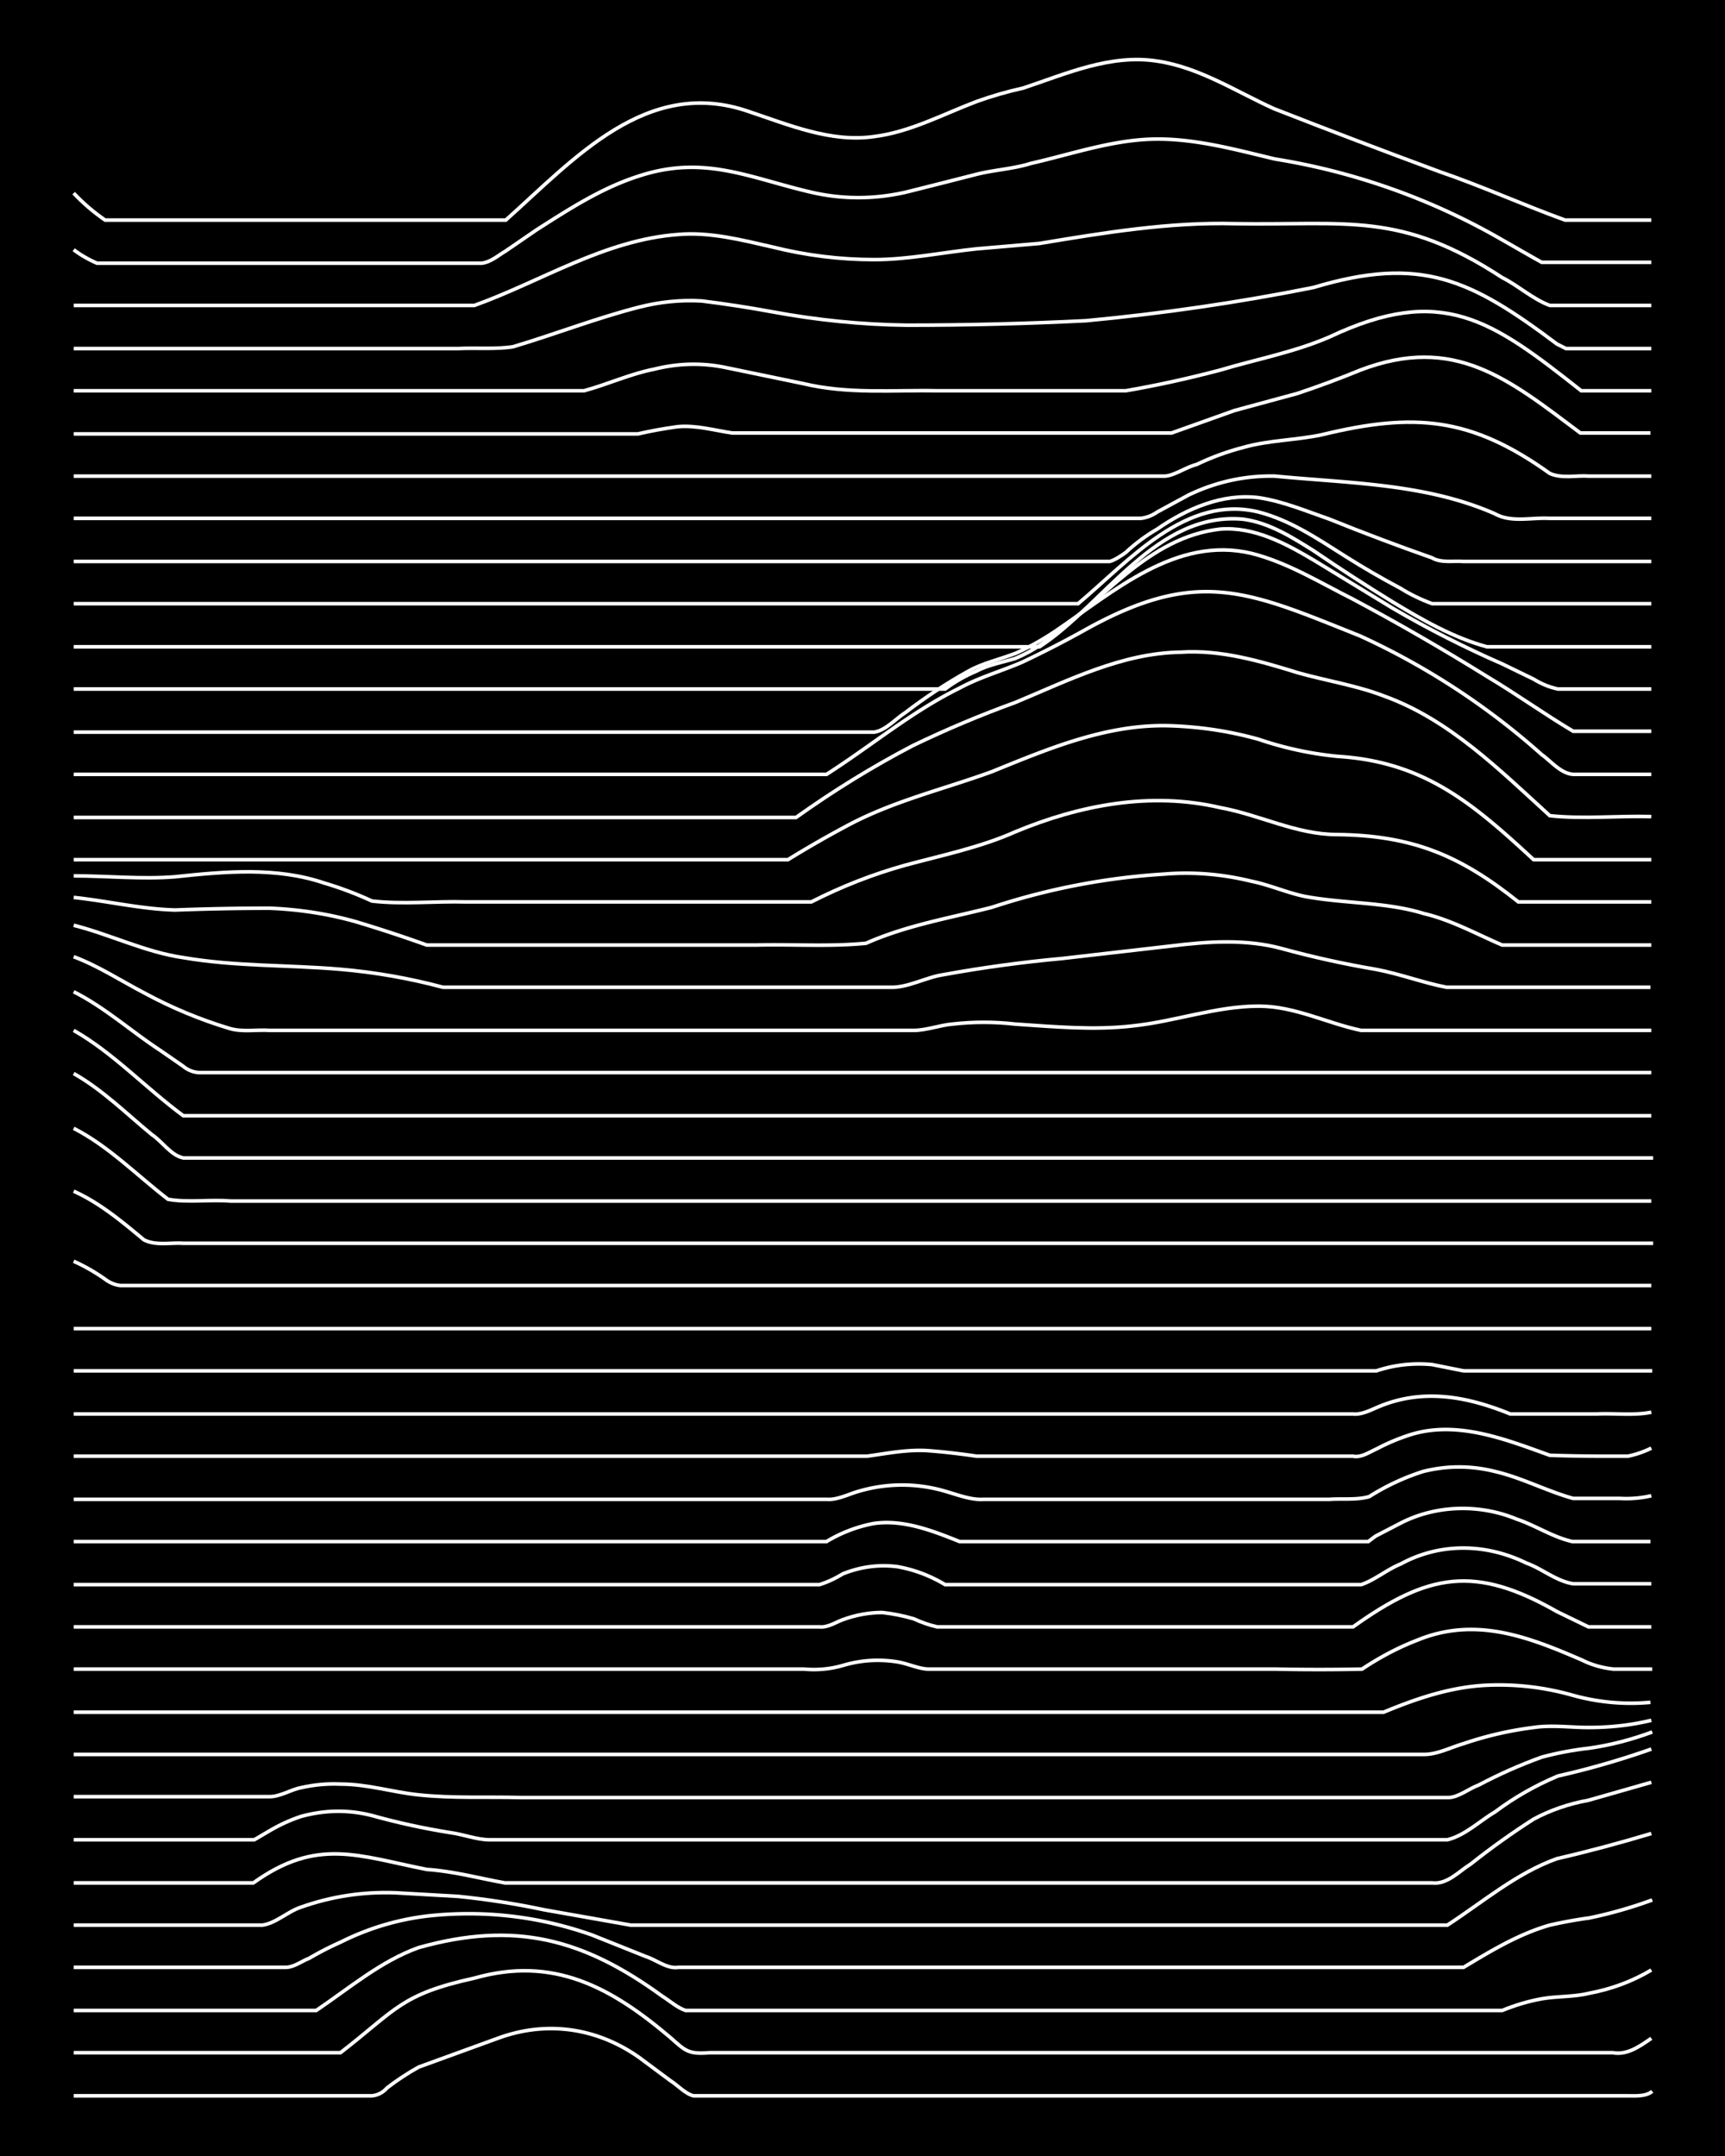 <svg xmlns="http://www.w3.org/2000/svg" id="a" width="1920" height="2400" viewBox="0 0 192 240"><defs><style>.b{fill:none;stroke:#fff;stroke-miterlimit:10;stroke-width:.4px}</style></defs><path d="M0 0h192v240H0z" style="stroke-width:0"/><path d="M8.2 233.3h33.2q1-.1 1.7-.9 1.7-1.3 3.5-2.3l8.8-3.2c5.4-2 11-1.2 15.7 2.1l3.5 2.6c.8.5 1.7 1.5 2.6 1.7h104c.8 0 2 .1 2.7-.5" class="b"/><path d="M8.2 228.5h29.7c6.2-4.8 6.7-6.5 14.9-8.3 8.8-2.5 15.2 1 21.8 6.6 1.7 1.5 2 1.9 4.4 1.7h100.5c1.6.3 3-.7 4.3-1.6" class="b"/><path d="M8.2 223.8h27c3.7-2.5 7.2-5.5 11.4-7 10.7-3 18.3-1 27.1 5.4.8.5 1.7 1.3 2.6 1.6h90.9q2.2-.9 4.4-1.3c1.7-.3 3.6-.2 5.2-.6q3.8-.7 7-2.6" class="b"/><path d="M8.2 219h23.6c.9 0 1.8-.7 2.6-1q1.7-1 3.5-1.8 5-2.5 10.5-3 9-.8 17.5 2.2l6 2.4c1.2.4 2.4 1.4 3.6 1.2h87.4c3-1.8 6.1-3.7 9.6-4.7q2.2-.5 4.4-.8a49 49 0 0 0 7-2" class="b"/><path d="M8.2 214.3h21c1.5-.2 2.8-1.5 4.3-2q5.1-1.8 10.5-1.6l7 .4q4.9.5 9.6 1.5l9.6 1.7h90.9c4-2.6 7.7-5.8 12.2-7.4q5.2-1.2 10.5-2.8" class="b"/><path d="M8.2 209.6h20c7.1-5.1 11.7-3 19.3-1.5 3 .2 5.9 1 8.7 1.5h103.2c1.7.2 3-1.3 4.3-2.1q3.4-2.7 7-5 2.8-1.5 6.1-2.1l7-2" class="b"/><path d="M8.2 204.8h20.1l1.7-1q1.7-1 3.5-1.6 4-1.1 7.9-.1 4.3 1.2 8.7 1.9c1.5.2 3 .8 4.4.8h106.6c2-.5 3.6-2.1 5.3-3.1q3.2-2.4 7-4 5.3-1.2 10.4-3" class="b"/><path d="M8.2 200H30c1.2 0 2.4-.8 3.5-1q2.2-.5 4.4-.4c3 0 5.8.9 8.7 1.2 3.8.4 7.6.2 11.4.3h103.2c1.1 0 2.3-1 3.4-1.4q3.4-1.8 7-3.1 2.6-.7 5.3-1 3.5-.5 7-1.8" class="b"/><path d="M8.2 195.3h150.3c1.5 0 3-.8 4.4-1.2q3.8-1.3 7.8-1.8c2-.3 4.1 0 6.1 0q3.7 0 7-.8M8.2 190.6H154c3.6-1.5 7.4-2.8 11.4-3a30 30 0 0 1 9.6 1.1q4.3 1.2 8.7.8M8.2 185.8h81.3q2.2.2 4.3-.4 3-.9 6.1-.4c1.2.2 2.4.8 3.5.8H142q4.8.1 9.6 0 3-2 6.1-3.2c6.5-2.7 12.4-.4 18.4 2.2q1.6.8 3.5 1h4.3" class="b"/><path d="M8.2 181.1h83c.9.1 1.8-.5 2.6-.8q2.2-.8 4.4-.8 1.8.2 3.5.7 1.3.6 2.6.9h46.3c8.4-6 13.6-6.9 22.7-1.7l3.5 1.7h7" class="b"/><path d="M8.2 176.4h83q1.3-.4 2.6-1.2 3-1.2 6.1-.8 2.8.5 5.3 2h46.3c1.5-.5 2.9-1.7 4.4-2.3 4.4-2.4 9.5-2.3 14-.1 1.7.6 3.3 2 5.2 2.3h8.7M8.2 171.6H92a16 16 0 0 1 5.2-2c3.3-.5 6.6.8 9.6 2h45.5l.8-.6 2.7-1.4c4-2.1 8.9-2.2 13-.5 2.1.7 4 2 6.2 2.5h8.7M8.2 166.9H92c1.2.1 2.5-.6 3.6-.9a17 17 0 0 1 9.6 0c1.4.4 2.9 1 4.3.9H148c1.4-.1 3 .1 4.4-.3a26 26 0 0 1 6-2.8q4-1 8 0c3 .7 5.8 2.2 8.7 3h5.2q1.8.1 3.5-.3M8.2 162.1h88.3c2.2-.3 4.6-.8 7-.6q2.5.2 5.2.6h41.9c.9.2 1.9-.5 2.6-.8q1.7-.9 3.5-1.5c5.3-1.8 10.8.4 15.8 2.2q3 .1 6 .1h2.7q1.4-.3 2.6-.9M8.2 157.4h142.4c.9.1 1.9-.4 2.6-.7 5-2.2 10-1.3 14.9.7h9.6c2-.1 4.2.2 6.1-.2M8.2 152.6h145q3-1 6.2-.7l3.5.7h21M8.2 147.9h175.6M8.2 140.4q1.8.8 3.5 2 .8.6 1.7.7h170.4M8.2 132.6c2.9 1.3 5.4 3.4 7.8 5.4 1.3.7 3 .3 4.4.4H184" class="b"/><path d="M8.2 125.6c3.9 2 7 5.2 10.5 7.9 2.2.4 4.7 0 7 .2h158.1" class="b"/><path d="M8.2 119.5c3.2 1.8 5.9 4.5 8.7 6.8 1.2.8 2.1 2.3 3.5 2.6H184" class="b"/><path d="M8.2 114.7c4.4 2.5 8 6.4 12.2 9.5h163.4" class="b"/><path d="M8.2 110.4c3.4 1.7 6.4 4.4 9.6 6.5l2.6 1.8a3 3 0 0 0 1.8.7h161.6" class="b"/><path d="M8.2 106.5c2.7 1 5.3 2.7 7.8 4q4.6 2.5 9.6 4c1.4.4 3 .1 4.4.2h71.7c1.4 0 3-.6 4.3-.7q3.5-.4 7 0c4.4.3 8.8.7 13.1.2 4.7-.5 9.3-2.2 14-2.2 4 0 7.6 1.9 11.4 2.7h32.3" class="b"/><path d="M8.2 103c4 1 8 3 12.2 3.6 5.8 1 11.7.8 17.5 1.3q5.8.5 11.4 2H99c2 .1 4-1.1 6-1.4q6.6-1.2 13.2-1.8l12.2-1.4c4-.5 8.3-.8 12.3.3q5.1 1.4 10.4 2.3c2.7.5 5.3 1.5 7.9 2h22.7" class="b"/><path d="M8.2 99.9c3.8.4 7.5 1.3 11.3 1.4q5.3-.2 10.5-.2 5 .2 9.6 1.5 4 1.2 7.9 2.6h36.7c4-.1 8.2.2 12.2-.2 4.5-2 9.3-2.8 14-4a76 76 0 0 1 19.2-3.7q4.8-.4 9.7.8c2 .4 4 1.3 6 1.7 4.4.8 9 .6 13.2 1.9 3 .7 5.9 2.3 8.7 3.5h16.6" class="b"/><path d="M8.2 97.5c3.7 0 7.6.4 11.3.1 5.6-.6 11.3-1.1 16.6.7q2.7.8 5.3 2c3.4.4 7 0 10.5.1h38.4q5.1-2.6 10.5-4.1c4.1-1.1 8.4-2 12.2-3.7 7.2-3 15.1-4.5 22.8-2.7 4.4.8 8.5 3 13 3 8.4.1 13.7 2.3 20.2 7.5h14.8" class="b"/><path d="M8.2 95.7h79.5q3.4-2.1 7-4c5-2.6 10.5-3.9 15.7-5.8 6.4-2.6 13-5.4 20.1-5.1q5 .2 9.6 1.5a39 39 0 0 0 8.8 1.9c9.6.6 15 5.2 21.8 11.5h13.1" class="b"/><path d="M8.2 91h80.4q6.3-4.5 13-8 5.6-2.7 11.4-4.8c6-2.5 11.9-5.5 18.4-5.6 4.5-.3 8.9 1 13.1 2.3 3.2.9 6.5 1.4 9.6 2.6 7.2 2.6 12.8 8.2 18.4 13.3 3.6.4 7.6 0 11.3.1" class="b"/><path d="M8.2 86.2H92c5-3.2 9.5-7 14.8-9.6 2.2-1.2 4.7-1.9 7-2.9q3.6-1.7 7-3.6c12.6-7 18.1-4.3 30.6.7A81 81 0 0 1 171.6 84c1 .7 2.1 2.1 3.5 2.2h8.7" class="b"/><path d="M8.2 81.5h89.1c1.3-.2 2.4-1.5 3.5-2.2q3.4-2.6 7-4.6c1.6-.9 3.5-1.3 5.3-2q2.2-1 4.3-2.4c6.5-4.4 13.5-10.7 21.9-8.7 4 1 7.7 3.3 11.3 5.1q7.5 4 14.9 8.6c3.2 1.9 6.4 4.2 9.6 6.1h8.7" class="b"/><path d="M8.2 76.7h97q1.6-1.2 3.5-2c1.3-.7 3-1 4.3-1.4q1.9-.8 3.5-2c6.2-4.4 11.3-11.5 19.3-12.4 3.8-.3 7.3 1.6 10.5 3.5l8.7 5.3q6 3.5 12.2 6.2l3.5 1.7q1.3.8 2.7 1.1h10.4" class="b"/><path d="M8.2 72h107.5c7.2-4.7 13-15.1 22.7-14.2 2.9.4 5.4 2 7.8 3.5q4.4 3 8.8 5.7c3.3 2 6.8 4 10.5 5h18.3" class="b"/><path d="M8.2 67.2H120C125.7 62.4 132 55 140.1 57c3.5.9 6.6 3 9.6 4.9q3 1.9 6.2 3.6 1.6 1 3.5 1.7h24.4" class="b"/><path d="M8.2 62.5h115.3c.5-.1 1.4-.7 1.8-1q1.6-1.5 3.5-2.6c3.3-2.3 7.3-4 11.3-3.5 2.7.4 5.3 1.5 7.9 2.4q5.7 2.3 11.4 4.3c1 .6 2.4.3 3.5.4h20.9" class="b"/><path d="M8.2 57.7H127a4 4 0 0 0 1.8-.7l3.5-1.9q4.6-2.2 9.6-2.1c8.2.8 16.8.8 24.5 4.2 1.8 1 4 .4 6 .5h11.4" class="b"/><path d="M8.2 53h121.5c1.1-.1 2.3-1 3.5-1.3q2.5-1.2 5.2-1.9c2.8-.8 5.9-.8 8.7-1.4 10.3-2.5 16.6-2 25.4 4.3 1.3.6 3 .2 4.3.3h7" class="b"/><path d="M8.2 48.3H71q2.2-.5 4.4-.8c2-.2 4.1.4 6.1.7h48.9l7-2.5 7-1.9q3.6-1.2 7-2.6c10.5-4 16.5 1 24.5 7h7.8" class="b"/><path d="M8.2 43.5H65c2.6-.7 5.2-1.9 7.8-2.4q4-1 7.9-.2l8.7 1.8c5 1.2 10 .7 14.9.8h21q5.2-.9 10.5-2.3c4-1.2 8.3-2 12.2-3.7 12.5-5.9 18-1.9 28 6h7.8" class="b"/><path d="M8.2 38.8H51c2-.1 4.2.1 6.1-.2 4.7-1.4 9.3-3.2 14-4.4q3.5-.9 7-.7 4 .5 7.8 1.2 7.5 1.4 15 1.5 10 0 20-.5 12.8-1.2 25.3-3.7c12-3.6 17.5-.9 27.1 6.3l1 .5h9.5" class="b"/><path d="M8.2 34h44.6c7.5-2.7 14.5-7.3 22.7-7.9 3.5-.3 7 .6 10.5 1.4q5.6 1.4 11.3 1.4c3.8 0 7.6-.8 11.4-1.2q3.5-.3 7-.6c7.2-1.2 14.5-2.4 21.8-2.2 12.5.2 18.4-1.4 29.7 6 1.8.9 3.4 2.4 5.3 3.1h11.3" class="b"/><path d="M8.2 27.8q1.2.9 2.6 1.5h42.8c1-.1 1.9-.9 2.6-1.3l3.5-2.4c3.6-2.3 7.3-4.7 11.4-6 7.3-2.4 12.3.2 19.2 1.8q5.2 1.2 10.5 0 4-1 7.9-2c2-.5 4.1-.6 6-1.2 4.4-1 8.7-2.5 13.2-2.7 4.7-.2 9.4 1.1 14 2.2a74 74 0 0 1 25.3 9l3.5 2 .9.5h12.2" class="b"/><path d="M8.2 21.5q1.6 1.7 3.5 3h44.6c7.6-6.8 15.7-16 27-12.1 4.5 1.5 9.2 3.5 14 2.8 4-.5 7.7-2.5 11.4-3.9q2.5-.9 5.2-1.5c4.8-1.6 9.7-3.8 14.9-3 4.7.7 8.8 3.4 13 5.3q9.2 3.6 18.4 7c4.7 1.6 9.3 3.7 14 5.4h9.6" class="b"/></svg>